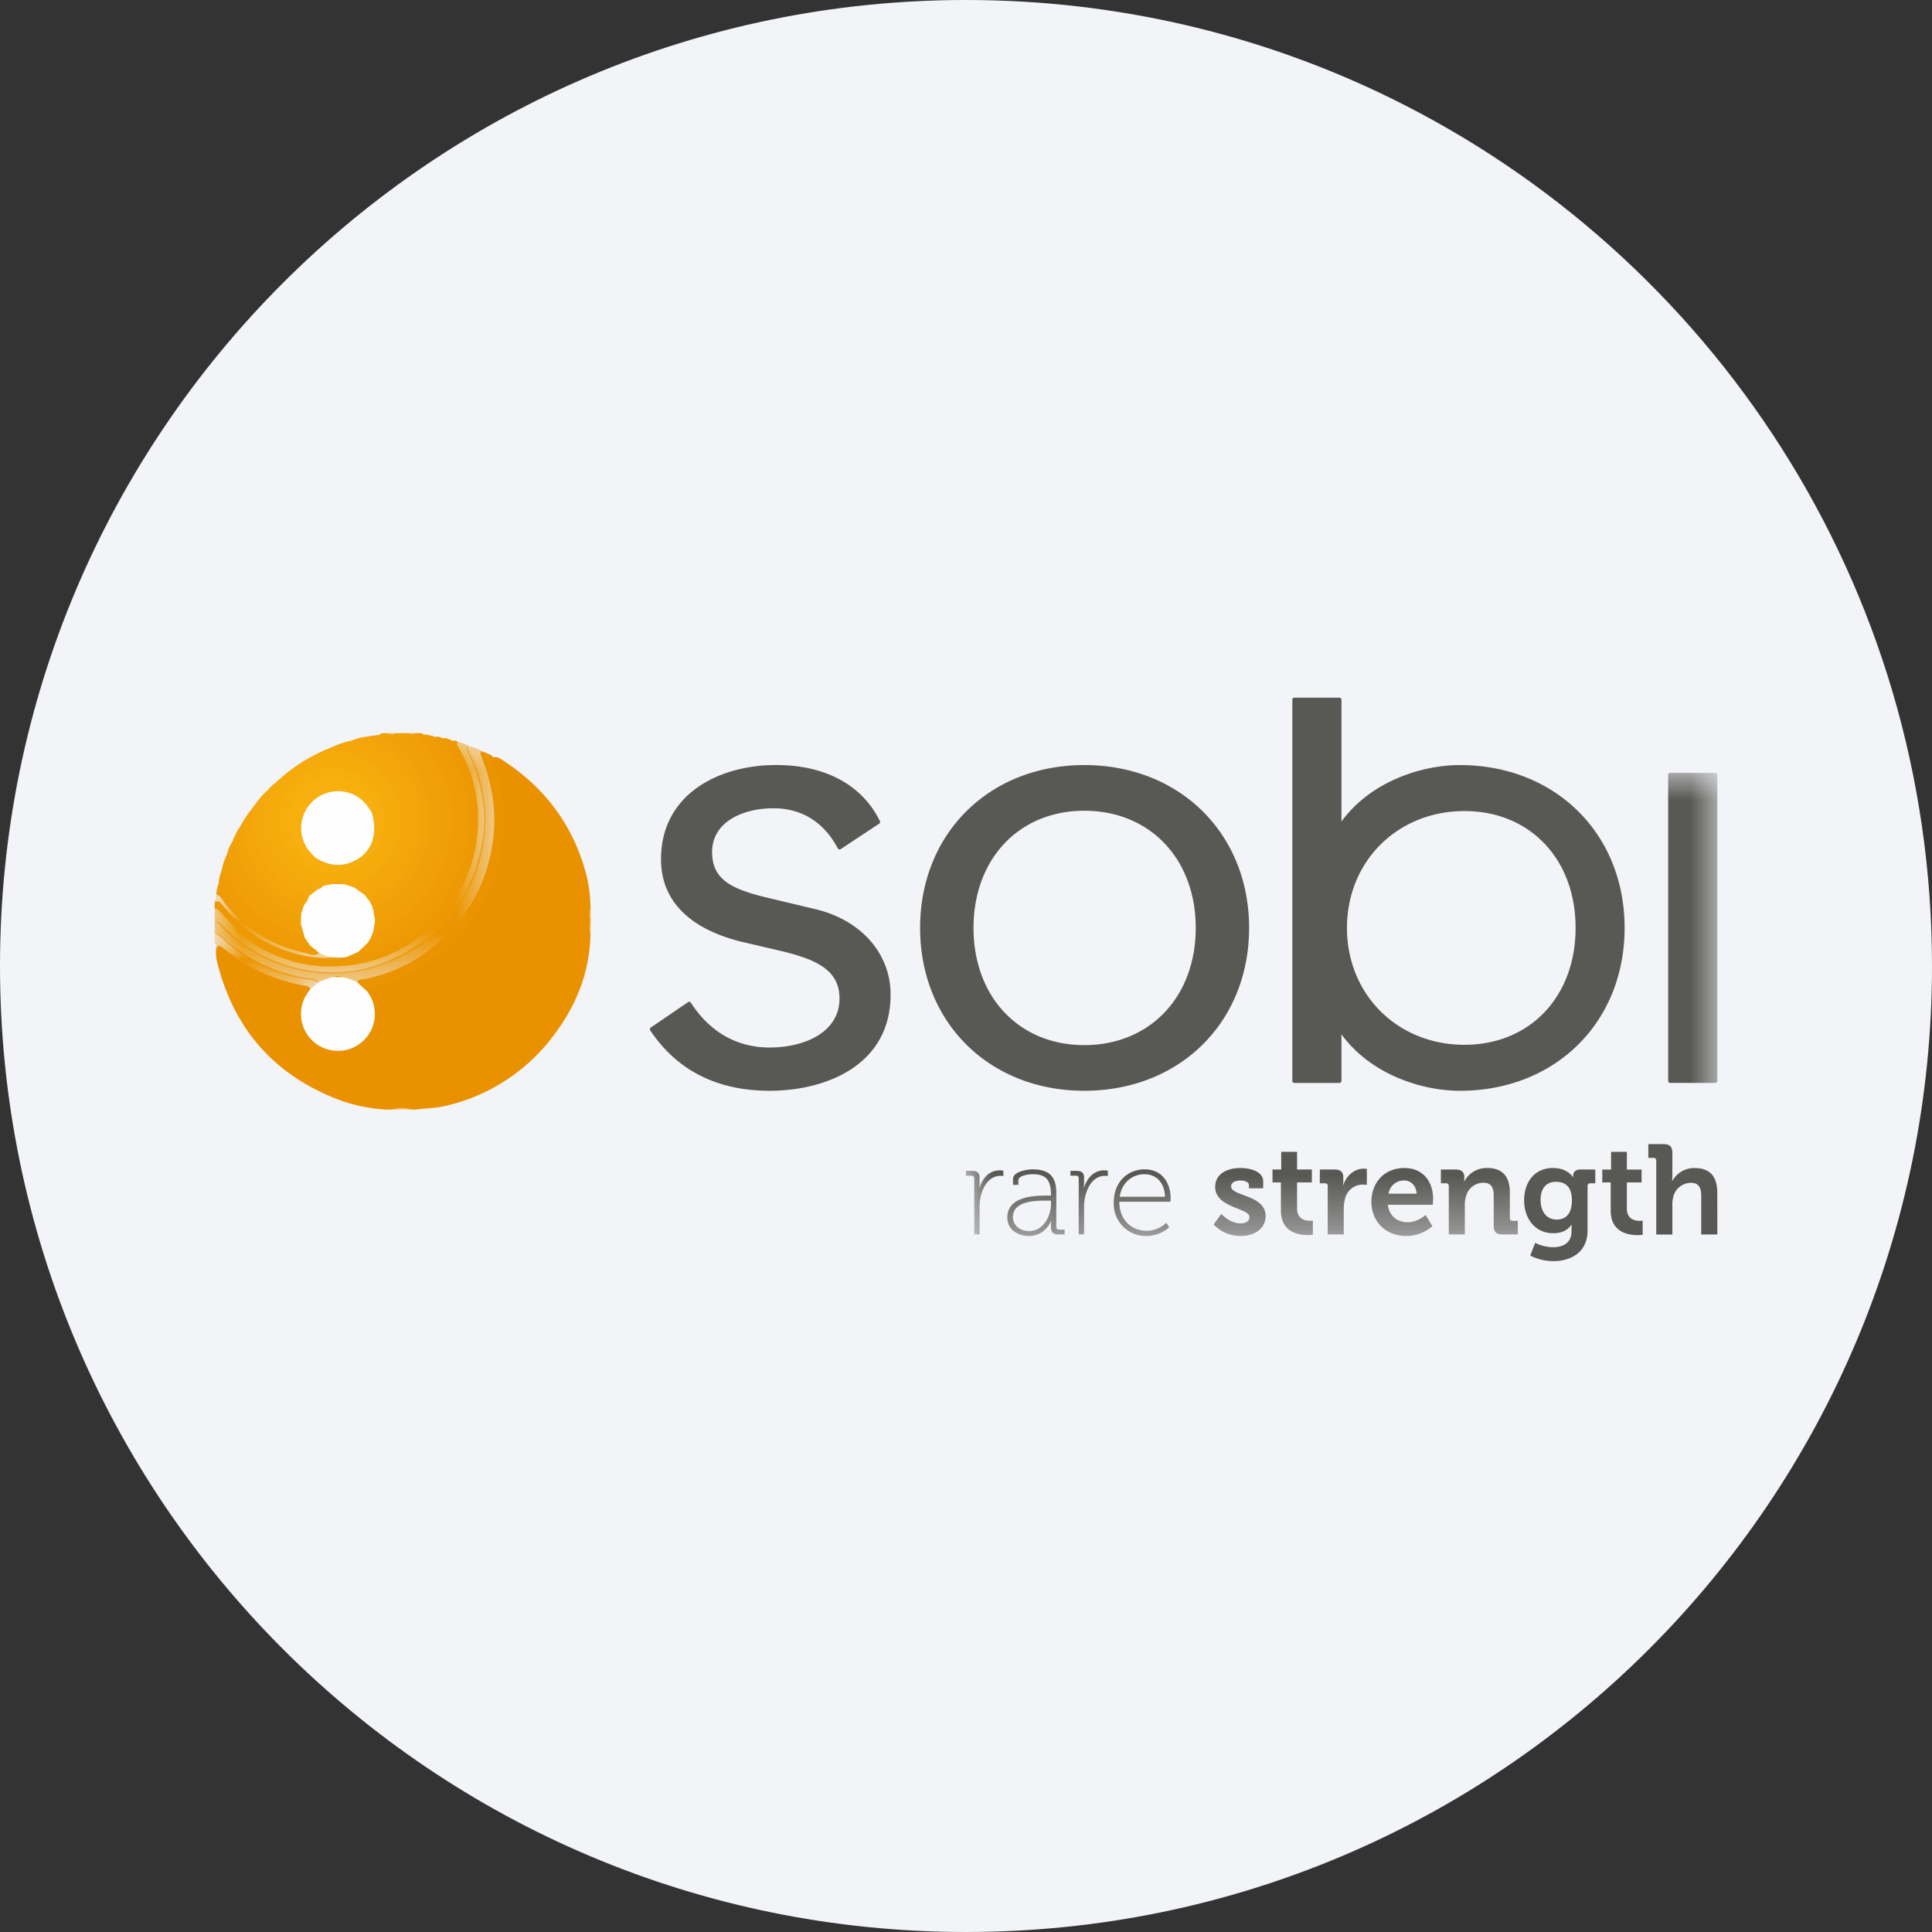 <svg height="36" viewBox="0 0 36 36" width="36" xmlns="http://www.w3.org/2000/svg"><rect x="0" y="0" width="36" height="36" fill="#333333" stroke="none"/><mask id="a" fill="#fff"><path d="M0 0h5.237v4.424H0z" fill-rule="evenodd"/></mask><mask id="b" fill="#fff"><path d="M0 0h5.05v4.322H0z" fill-rule="evenodd"/></mask><mask id="c" fill="#fff"><path d="M0 0h1.943v1.045H0z" fill-rule="evenodd"/></mask><mask id="d" fill="#fff"><path d="M0 0h2.42v1.217H0z" fill-rule="evenodd"/></mask><mask id="e" fill="#fff"><path d="M0 0h14.001v8.629H0z" fill-rule="evenodd"/></mask><g fill="none" fill-rule="evenodd"><path d="M18 0c2.837 0 5.52.656 7.907 1.825C31.884 4.753 36 10.895 36 18c0 9.942-8.058 18-18 18-9.94 0-18-8.057-18-18C0 8.06 8.06 0 18 0z" fill="#f2f4f7" fill-rule="nonzero"/><path d="M7.744 20.676h-.071a1.148 1.148 0 0 0-.38 0h-.07a3.044 3.044 0 0 1-.841-.158c-1.225-.445-2.003-1.297-2.328-2.56a.789.789 0 0 1-.028-.27c.028-.101.088-.053.133-.021.114.083.227.169.346.246.34.22.714.36 1.11.442.06.012.129.006.17.068.01.06-.033.103-.06.149-.234.427.059.962.546.977a.622.622 0 0 0 .565-.288.632.632 0 0 0 .045-.663c-.021-.042-.054-.08-.056-.13.006-.076.07-.085.126-.102.343-.101.673-.228.97-.43.778-.525 1.255-1.247 1.397-2.175.074-.484.05-.968-.11-1.44-.022-.064-.064-.13-.028-.203.078-.034.138.016.194.052.76.495 1.279 1.172 1.529 2.048.07.245.103.494.099.748v.403c-.004.772-.29 1.439-.767 2.029a3.48 3.48 0 0 1-1.966 1.216c-.174.04-.351.035-.525.062" fill="#ea9100"/><path d="M4.718 0c.083.037.18.038.25.104.1.271.2.541.238.829.129.984-.136 1.841-.821 2.566a2.966 2.966 0 0 1-1.587.884c-.047.01-.092.025-.136.041-.102-.007-.19-.064-.29-.082a.207.207 0 0 0-.147-.001c-.1.009-.183.079-.285.081a.488.488 0 0 0-.168-.05c-.598-.094-1.136-.32-1.586-.735C.128 3.583.058 3.545 0 3.491v-.214c.06-.019.098.021.132.057.482.515 1.082.797 1.776.874.475.053.939-.02 1.376-.216.948-.427 1.515-1.16 1.697-2.181.102-.573-.01-1.122-.246-1.648C4.712.112 4.667.06 4.718 0" fill="#ec9502" mask="url(#a)" transform="translate(4 13.891)"/><path d="M4.718.066c-.004.1.057.179.093.264.177.412.266.843.233 1.288A2.87 2.87 0 0 1 4.272 3.4a2.836 2.836 0 0 1-1.64.883 2.772 2.772 0 0 1-1.57-.195 2.997 2.997 0 0 1-.888-.591C.117 3.444.08 3.369 0 3.343v-.236c.03-.026.06-.022.084.003.105.12.237.215.324.351.036.077.11.112.172.159a2.638 2.638 0 0 0 1.862.515 2.607 2.607 0 0 0 1.574-.715 2.664 2.664 0 0 0 .849-1.722 2.514 2.514 0 0 0-.183-1.24 3.338 3.338 0 0 0-.16-.343C4.504.082 4.454.031 4.53 0a.543.543 0 0 1 .187.066" fill="#ed9803" mask="url(#b)" transform="translate(4 13.825)"/><path d="M7.744 13.662h.047c.312.353.55.747.622 1.218.106.699-.048 1.334-.513 1.88a2.28 2.28 0 0 1-.758.576c-.058.028-.12.069-.19.022-.025-.072 0-.14.02-.206.172-.102.349-.196.502-.328.453-.392.696-.883.715-1.485a1.97 1.97 0 0 0-.42-1.3c-.07-.09-.157-.164-.234-.248-.032-.036-.084-.067-.051-.13h.142a.13.13 0 0 0 .118 0" fill="#f09f07"/><path d="M6.957 17.357c.21-.021.37-.15.533-.265.528-.377.834-.9.91-1.535a2.185 2.185 0 0 0-.474-1.681c-.052-.065-.136-.114-.135-.214h.072c.038.049.104.008.146.046.01.066.055.112.09.163.244.34.407.716.45 1.132a2.357 2.357 0 0 1-.485 1.733c-.26.34-.594.585-.987.75-.057.025-.115.057-.181.024-.024-.07-.003-.12.06-.153" fill="#ef9d06"/><path d="M4.38 17.287c-.108-.115-.215-.23-.325-.343-.01-.012-.036-.01-.055-.012v-.12c.085-.047.121.025.162.073.222.253.463.485.761.647.366.196.753.32 1.174.316.101-.001.201-.041.304-.015.044.013.087.02.132.004.011-.003.022-.006.034-.007.04-.004.08-.006.12-.021.78-.182 1.38-.615 1.76-1.322a2.45 2.45 0 0 0 .192-1.95 2.376 2.376 0 0 0-.254-.57.394.394 0 0 1-.058-.13c-.005-.026-.018-.067.037-.06.02-.002.037.002.044.024.181.207.276.46.35.717.232.818.114 1.59-.369 2.29a2.604 2.604 0 0 1-1.919 1.145c-.77.085-1.456-.145-2.052-.64a.456.456 0 0 0-.039-.026" fill="#ee9904"/><path d="M7.483 13.662c.016.085.091.126.146.179.282.269.461.596.541.974.137.642.011 1.228-.4 1.75a2.168 2.168 0 0 1-.67.546c-.034.019-.069.038-.11.034-.039-.03-.042-.071-.036-.115.041-.046.101-.058.152-.087.327-.18.57-.441.752-.763.116-.17.168-.365.203-.561a1.927 1.927 0 0 0-.214-1.275 1.166 1.166 0 0 0-.167-.241 1.243 1.243 0 0 0-.306-.315c-.026-.026-.055-.052-.044-.096.007-.015.023-.02.034-.03z" fill="#f1a108"/><path d="M0 0c.089-.002.142.065.196.116.414.385.908.604 1.457.717.097.02.216-.021.29.084-.025.077-.087.108-.158.128-.21-.06-.427-.093-.634-.167A3.398 3.398 0 0 1 .18.34C.152.319.11.204.045.314.01.28.048.219 0 .189z" fill="#ec9502" mask="url(#c)" transform="translate(4 17.382)"/><path d="M7.862 16.197c-.097.245-.273.428-.472.59-.127.101-.257.206-.424.24-.024-.017-.027-.04-.023-.067.018-.06.078-.073.124-.102.531-.335.864-.795.907-1.439.045-.665-.208-1.195-.73-1.603-.047-.038-.127-.064-.093-.154h.071c.021.022.051.005.074.017.028.036.046.081.092.101.104.086.2.181.285.285.281.334.414.73.434 1.157a1.89 1.89 0 0 1-.196.911c-.012.024-.022.05-.049.064" fill="#f1a108"/><path d="M7.151 13.662c.02.108.124.139.192.196.405.337.622.764.662 1.287.035.453-.075.864-.349 1.224a1.8 1.8 0 0 1-.586.52c-.037.02-.082.03-.109.067-.048-.001-.042-.036-.042-.067.017-.057.07-.07.113-.096.522-.315.82-.77.872-1.381.043-.506-.125-.938-.45-1.315-.093-.108-.212-.187-.324-.274-.037-.03-.12-.057-.05-.133l.024-.028z" fill="#f2a309"/><path d="M2.417 1.194c-.111-.015-.22.025-.33.023a2.438 2.438 0 0 1-1.49-.53 2.71 2.71 0 0 1-.47-.464C.096.182.06.143 0 .152V.104C.042.082.014.04.028.009c.072-.032.1.029.13.069.216.286.473.528.786.703.314.177.646.308 1.016.304.145.055.302.04.45.075.01.01.014.021.007.034" fill="#ee9a04" mask="url(#d)" transform="translate(4 16.662)"/><path d="M7.293 20.676a.628.628 0 0 1 .38 0z" fill="#f4c77f"/><path d="m11.014 17.382-.01.001h-.01v-.166c.006-.01.013-.012.02 0z" fill="#f9e2bc"/><path d="M10.995 16.954a.06.06 0 0 1 .019 0v.144c-.008.01-.015.01-.021-.001 0-.048 0-.096.002-.143" fill="#f9e3be"/><path d="M7.294 13.687c-.026-.003-.056.005-.071-.025h.142l-.024.025c-.016.013-.031.013-.047 0" fill="#f4b949"/><path d="M7.744 13.662c-.04.037-.08.034-.118 0z" fill="#f4b43e"/><path d="m10.993 17.096.02.001v.12h-.02v-.12" fill="#f4c982"/><path d="m5.785 18.427.158-.128c.093-.039.183-.085.286-.094a.366.366 0 0 1 .14.001c.098.023.196.047.286.096.097.02.163.075.188.173a.688.688 0 1 1-1.12.039l.062-.087" fill="#fefefe"/><path d="m6.842 18.475-.187-.174c.028-.057.09-.05.134-.058.69-.13 1.248-.487 1.702-1.009.361-.414.58-.902.675-1.445.102-.577.023-1.132-.188-1.672-.016-.04-.043-.079-.01-.122.076.034.16.05.223.11-.007.141.071.263.101.396.23 1.011.046 1.934-.587 2.757-.45.585-1.05.95-1.759 1.141-.046.012-.095.014-.104.076" fill="#eb9401"/><path d="M8.077 13.73c.056 0 .116-.015.165.029.272.375.437.789.484 1.252.08.782-.164 1.456-.685 2.029a2.441 2.441 0 0 1-1.16.702c-.063.018-.128.04-.195.008-.036-.056.018-.074.045-.1.037-.034.07-.073.117-.095.53-.12.93-.434 1.25-.858a2.307 2.307 0 0 0 .466-1.59 2.287 2.287 0 0 0-.36-1.09c-.035-.057-.075-.111-.11-.168-.021-.036-.051-.074-.017-.12" fill="#ee9b05"/><path d="M4.38 17.287c.026-.016.047-.01.072.013.406.344.878.555 1.404.62.47.059.932-.004 1.37-.197.647-.286 1.125-.751 1.4-1.404.291-.691.286-1.39-.002-2.088-.062-.15-.163-.277-.216-.43.042 0 .087-.01.123.024-.032.04-.003.073.015.105.281.484.403 1.01.354 1.563a2.684 2.684 0 0 1-.766 1.68 2.657 2.657 0 0 1-1.669.819 2.651 2.651 0 0 1-1.938-.547c-.057-.044-.138-.07-.148-.158" fill="#ed9904"/><path d="M6.676 17.737c.294-.006.546-.14.791-.283.596-.347.976-.866 1.158-1.528a2.45 2.45 0 0 0-.343-2.046c-.024-.037-.044-.075-.04-.121a.145.145 0 0 1 .122.019c-.05.072.017.119.045.164.15.245.244.508.311.786.13.539.061 1.057-.147 1.565a2.466 2.466 0 0 1-.63.9c-.362.327-.777.558-1.266.64-.035.028-.083-.006-.118.023h-.024c-.032.008-.058 0-.076-.028.053-.076.132-.09.217-.091" fill="#ee9a04"/><path d="M8.077 13.73c.016.103.092.17.144.253a2.37 2.37 0 0 1 .356 1.609 2.386 2.386 0 0 1-.8 1.505 2.194 2.194 0 0 1-.764.454.481.481 0 0 1-.163.02c-.022-.047.009-.061.046-.07.232-.035.43-.155.616-.283.433-.3.74-.702.902-1.204a2.274 2.274 0 0 0-.078-1.666 2.665 2.665 0 0 0-.33-.556c-.017-.023-.074-.06.003-.084.026-.002.053-.01.068.022" fill="#ef9c06"/><path d="M5.136 14.585c.285-.272.61-.48.975-.633.13.021.264.012.397.047.53.142.924.603.986 1.148.065.58-.281 1.076-.718 1.307-.056.03-.111.061-.167.09-.073.02-.134-.019-.198-.039a.409.409 0 0 0-.23-.002c-.054.01-.108.031-.164.021-.191-.063-.385-.113-.553-.232-.51-.362-.667-1.02-.38-1.602.018-.034.047-.064.052-.105" fill="#f5aa0c"/><path d="M6.604 16.537c.02-.057.075-.067.119-.09.38-.198.64-.498.726-.923a1.295 1.295 0 0 0-.922-1.485.9.9 0 0 0-.313-.046c-.041.003-.08 0-.103-.04.144-.065.29-.124.447-.155.272.093.52.222.723.433a1.52 1.52 0 0 1 .04 2.045 2.048 2.048 0 0 1-.511.397c-.096-.004-.157-.06-.206-.136" fill="#f4a70b"/><path d="M6.795 16.675c0-.05.045-.059.078-.078.442-.255.705-.625.78-1.138.102-.692-.361-1.389-.99-1.586-.04-.012-.1-.009-.105-.074.112-.053.235-.067.356-.085.094.11.232.16.34.251a1.695 1.695 0 0 1-.236 2.791c-.037.021-.074.044-.12.05-.07-.015-.101-.06-.103-.13M4.48 15.393c.059-.11.125-.215.205-.311.09-.024.064.044.06.083-.013.16.015.316.054.469.12.464.41.78.847.97.045.02.099.03.123.085 0 .085-.026.158-.104.204-.638-.228-1.026-.67-1.154-1.338-.01-.054-.026-.107-.03-.162" fill="#f3a50a"/><path d="M5.755 16.7c-.073-.07-.174-.084-.259-.132a1.43 1.43 0 0 1-.763-1.117c-.016-.113-.035-.223-.009-.337.006-.025-.02-.028-.04-.032.094-.127.185-.258.31-.36.053.06.013.12-.004.179-.145.506-.024.938.352 1.302.126.123.28.2.444.26.054.02.116.031.14.096a.227.227 0 0 1-.17.14" fill="#f4a80b"/><path d="M4.123 16.244c.025-.116.059-.23.112-.337.055.04.072.102.097.158.252.557.663.937 1.248 1.125a.12.12 0 0 1 .041.023c.037.082.074.163.07.256-.158.011-.293-.065-.43-.125-.515-.225-.881-.606-1.138-1.1" fill="#f09f07"/><path d="M6.886 16.79c.528-.26.85-.684.945-1.26.078-.48-.056-.914-.357-1.3a1.856 1.856 0 0 0-.502-.421c-.034-.021-.088-.033-.059-.095.056-.007.111-.016.166-.024-.03.065.03.086.063.107a1.742 1.742 0 0 1 .793 1.34c.03.398-.057.764-.27 1.098a1.675 1.675 0 0 1-.61.579c-.04.023-.089.032-.118.074-.056-.012-.069-.047-.05-.097M4.48 15.393c.059.039.053.105.062.16.085.512.362.89.798 1.165.103.064.232.074.319.166.03.06.01.109-.032.154-.13.039-.23-.041-.33-.095a1.926 1.926 0 0 1-.963-1.267c.035-.101.086-.195.147-.283" fill="#f2a309"/><path d="M4.333 15.676c.052.023.053.077.065.12.152.502.468.871.92 1.127.088.05.182.108.294.104.044.064.047.128-.005.19-.11.002-.208-.05-.3-.097a2.095 2.095 0 0 1-1.073-1.213.677.677 0 0 1 .1-.23" fill="#f1a108"/><path d="M4.123 16.244c.057.016.073.068.097.111.284.51.711.848 1.254 1.05.068.025.15.013.207.071.081.016.093.08.1.145-.042.046-.094.034-.143.022a2.362 2.362 0 0 1-1.411-.926c-.055-.076-.117-.149-.156-.236a.768.768 0 0 1 .052-.237" fill="#ef9c06"/><path d="M4.07 16.481c.127.083.178.228.27.338.356.42.8.684 1.336.803.037.008.07 0 .104-.004a.21.21 0 0 1 .166.135c-.09.08-.183.018-.268 0a2.503 2.503 0 0 1-1.542-.999c-.028-.037-.055-.078-.108-.083.013-.064.01-.13.043-.19" fill="#ee9b05"/><path d="M5.92 16.572c-.029-.043-.075-.056-.12-.07a1.286 1.286 0 0 1-.9-1.307c.008-.114.036-.225.071-.333.014-.045.03-.09.022-.14a.56.56 0 0 1 .142-.136c.048.057-.012.094-.03.133a1.212 1.212 0 0 0 .243 1.438c.115.113.25.2.406.252.088.03.183.043.261.1-.006.06-.037.082-.096.063" fill="#f5a90c"/><path d="M6.369 18.206h-.14a.127.127 0 0 1 .14 0" fill="#ed9803"/><path d="M5.92 16.572c.038-.011.076-.023.095-.063l.166-.034a1.22 1.22 0 0 1 .234 0l.188.063.191.138.092.115c.016.032.033.065.051.097 0 .026.003.05.024.069l.004.07.024.118-.033.212-.06.144c-.016.024-.03.048-.047.07l-.173.166-.214.095a.035.035 0 0 1-.045.006.795.795 0 0 1-.472-.084l-.166-.136c-.032-.046-.066-.093-.098-.141l-.074-.26.005-.19.046-.143c.032-.062.087-.111.097-.184l.164-.128" fill="#fefefe"/><path d="M6.417 17.837a.718.718 0 0 1 .046-.005l.073.024c-.04.035-.08.035-.12 0zm.142.019c.033-.04.079-.018.119-.023-.034.039-.079.017-.119.023" fill="#ee9904"/><path d="M7.862 16.197c.16-.288.236-.602.231-.924a1.85 1.85 0 0 0-.377-1.128c-.019-.025-.044-.045-.043-.08.15.12.227.291.297.461.104.255.162.525.152.804a2.08 2.08 0 0 1-.19.797c-.014.031-.025.07-.07.07m-.189-2.132a1.962 1.962 0 0 1-.284-.285.69.69 0 0 1 .284.285m-.379-.378h.047c-.003.04.035.06.048.093-.056-.006-.088-.037-.095-.093" fill="#f1a108"/><path d="M6.181 16.386a1.102 1.102 0 0 1-1.11-1.12c.013-.642.501-1.103 1.114-1.098.636.005 1.098.49 1.104 1.108a1.102 1.102 0 0 1-1.108 1.11m.234.09-.234-.001a.33.33 0 0 1 .234 0" fill="#f6ab0d"/><path d="M6.174 16.268c-.562-.036-.98-.425-.978-.994.002-.536.398-.992 1.025-.97.555.02.936.423.942.97.006.57-.42.965-.989.994" fill="#f6ad0e"/><path d="M6.934 15.156c.11.414-.012.735-.343.891-.25.118-.49.078-.717-.069-.196-.095-.27-.278-.288-.472-.044-.428.259-.77.688-.801.233-.017.536.154.64.361a.149.149 0 0 1 .02.09" fill="#fefefe"/><path d="M6.934 15.156c-.118-.219-.287-.371-.543-.407a.687.687 0 0 0-.59 1.154l.073.075c-.15.017-.239-.085-.315-.183-.206-.268-.249-.569-.099-.875a.774.774 0 0 1 .69-.448.8.8 0 0 1 .805.6c.007.032.012.063-.02.084" fill="#f8b00f"/><g fill="#585854"><path d="M20.204 20.325c-1.772 0-3.059-1.276-3.059-3.035 0-1.758 1.287-3.034 3.059-3.034 1.779 0 3.071 1.276 3.071 3.034 0 1.759-1.292 3.035-3.071 3.035m0-5.218c-1.215 0-2.064.898-2.064 2.183 0 1.286.849 2.184 2.064 2.184 1.223 0 2.077-.898 2.077-2.184 0-1.285-.854-2.183-2.077-2.183m-5.863 5.218c-.979 0-1.727-.379-2.225-1.126a.038.038 0 0 1 .01-.052l.695-.474a.037.037 0 0 1 .052.01c.352.547.859.836 1.468.836.648 0 1.302-.282 1.302-.913 0-.515-.403-.718-1.056-.878l-.779-.182c-.976-.244-1.491-.775-1.491-1.535 0-1.213 1.077-1.756 2.145-1.756.916 0 1.603.371 1.934 1.045a.036.036 0 0 1-.013.047l-.719.476a.036.036 0 0 1-.05-.011l-.003-.003c-.257-.489-.671-.748-1.198-.748-.569 0-1.144.252-1.144.816 0 .519.368.699 1.092.865l.817.195c.86.199 1.417.825 1.417 1.596 0 1.322-1.214 1.792-2.254 1.792m12.86 0c-.669 0-1.637-.277-2.205-1.052v.868a.037.037 0 0 1-.037.038h-.84a.037.037 0 0 1-.038-.038v-7.104c0-.02.016-.037.037-.037h.841c.021 0 .037.017.037.037v2.27c.568-.774 1.536-1.051 2.205-1.051 1.78 0 3.071 1.276 3.071 3.034 0 1.759-1.29 3.035-3.07 3.035m.086-5.212c-1.248 0-2.189.936-2.189 2.177 0 1.242.941 2.178 2.19 2.178 1.218 0 2.07-.896 2.07-2.178s-.852-2.177-2.07-2.177"/><path d="M8.997 7.699c0-.035-.019-.052-.052-.052H8.85V7.39h.277c.107 0 .159.05.159.136v.035c0 .027-.004.053-.004.053h.004a.466.466 0 0 1 .427-.252c.268 0 .422.14.422.461v.472c0 .033.02.051.053.051h.095V8.6h-.287c-.114 0-.162-.047-.162-.161v-.554c0-.148-.038-.248-.19-.248a.331.331 0 0 0-.324.248.49.49 0 0 0-.024.161V8.6h-.299zm-.828-.337c.347 0 .536.254.536.574 0 .035-.007.112-.007.112h-.835c.024.213.18.325.363.325.195 0 .339-.136.339-.136l.126.209s-.185.183-.486.183c-.401 0-.65-.289-.65-.633 0-.372.251-.634.614-.634zm.228.478c-.005-.146-.105-.245-.228-.245-.154 0-.263.092-.296.245zm-1.655-.141c0-.035-.02-.052-.053-.052h-.095V7.39h.276c.106 0 .161.046.161.148v.071a.504.504 0 0 1-.005.075h.005c.054-.172.199-.31.384-.31a.38.38 0 0 1 .055.005v.297s-.032-.005-.074-.005a.34.34 0 0 0-.33.254.76.76 0 0 0-.026.197V8.6h-.299v-.901zm-.873-.068h-.157V7.39h.163v-.329h.295v.329h.275v.241H6.17v.488c0 .199.157.227.239.227.034 0 .055-.004.055-.004v.263s-.038.007-.092.007c-.169 0-.503-.05-.503-.455zm-1.11.586s.154.177.36.177c.093 0 .164-.038.164-.119 0-.17-.639-.168-.639-.559 0-.243.219-.354.47-.354.164 0 .425.055.425.252v.126h-.266v-.06c0-.056-.085-.085-.151-.085-.107 0-.181.038-.181.109 0 .189.643.152.643.555 0 .227-.202.37-.465.37-.332 0-.503-.216-.503-.216zm-1.429-.83c.323 0 .484.253.484.54 0 .026-.005.064-.005.064h-.951c0 .344.232.541.508.541.227 0 .367-.149.367-.149l.055.083s-.166.163-.422.163a.596.596 0 0 1-.612-.619c0-.401.272-.623.576-.623zm.379.511c-.011-.289-.184-.42-.381-.42-.219 0-.42.143-.463.42zm-1.608-.342c0-.035-.019-.051-.052-.051h-.102v-.09h.116c.098 0 .138.04.138.13v.083c0 .054-.005.097-.005.097h.005c.06-.182.188-.32.375-.32.035 0 .068.007.068.007v.1s-.028-.004-.054-.004c-.185 0-.301.156-.353.332a.836.836 0 0 0-.036.248V8.6h-.1zm-.595.321h.078V7.86c0-.282-.097-.382-.343-.382-.062 0-.264.017-.264.117v.081h-.1v-.11c0-.139.268-.179.366-.179.363 0 .441.196.441.448v.623c0 .036.019.053.052.053h.102V8.6h-.116c-.097 0-.138-.038-.138-.144 0-.065.005-.107.005-.107h-.005c.003 0-.102.28-.41.28-.192 0-.403-.107-.403-.344 0-.403.524-.408.735-.408zm-.327.66c.258 0 .405-.269.405-.503V7.97h-.076c-.201 0-.633 0-.633.308 0 .126.102.259.304.259zM.154 7.556c0-.035-.019-.051-.052-.051H0v-.09h.116c.097 0 .138.04.138.13v.083c0 .054-.005.097-.005.097h.005c.059-.182.187-.32.375-.32.035 0 .068.007.068.007v.1s-.028-.004-.054-.004c-.185 0-.301.156-.354.332a.868.868 0 0 0-.035.248V8.6h-.1zm13.81-1.78h-.842a.037.037 0 0 1-.037-.037V.036c0-.02.017-.036.037-.036h.842c.021 0 .037.016.037.036v5.703a.037.037 0 0 1-.037.037z" mask="url(#e)" transform="translate(17.999 14.402)"/><path d="M28.936 21.764c.28 0 .373.171.373.171h.004v-.03c0-.055.038-.113.133-.113h.28v.257h-.092c-.031 0-.052.017-.052.048v.832c0 .415-.323.571-.639.571a.97.97 0 0 1-.429-.104l.092-.237s.15.081.335.081c.182 0 .342-.079.342-.297v-.057l.002-.063h-.005c-.071.101-.176.156-.337.156-.346 0-.543-.28-.543-.612s.187-.603.536-.603m.354.605c0-.275-.138-.348-.302-.348-.182 0-.282.133-.282.336 0 .212.107.368.301.368.145 0 .283-.083.283-.356m2.71.634h-.3v-.716c0-.147-.04-.247-.191-.247a.34.34 0 0 0-.327.25.524.524 0 0 0-.02.158v.555h-.3v-1.375c0-.036-.02-.053-.052-.053h-.096v-.256H31c.112 0 .162.05.162.159v.424c0 .06-.005.103-.005.103h.005a.46.46 0 0 1 .415-.24c.27 0 .422.14.422.46zm-1.987-.97h-.157v-.24h.164v-.33h.294v.33h.275v.24h-.275v.489c0 .199.156.227.239.227a.273.273 0 0 0 .055-.005v.264s-.038.007-.093.007c-.168 0-.502-.05-.502-.455z"/></g></g></svg>
